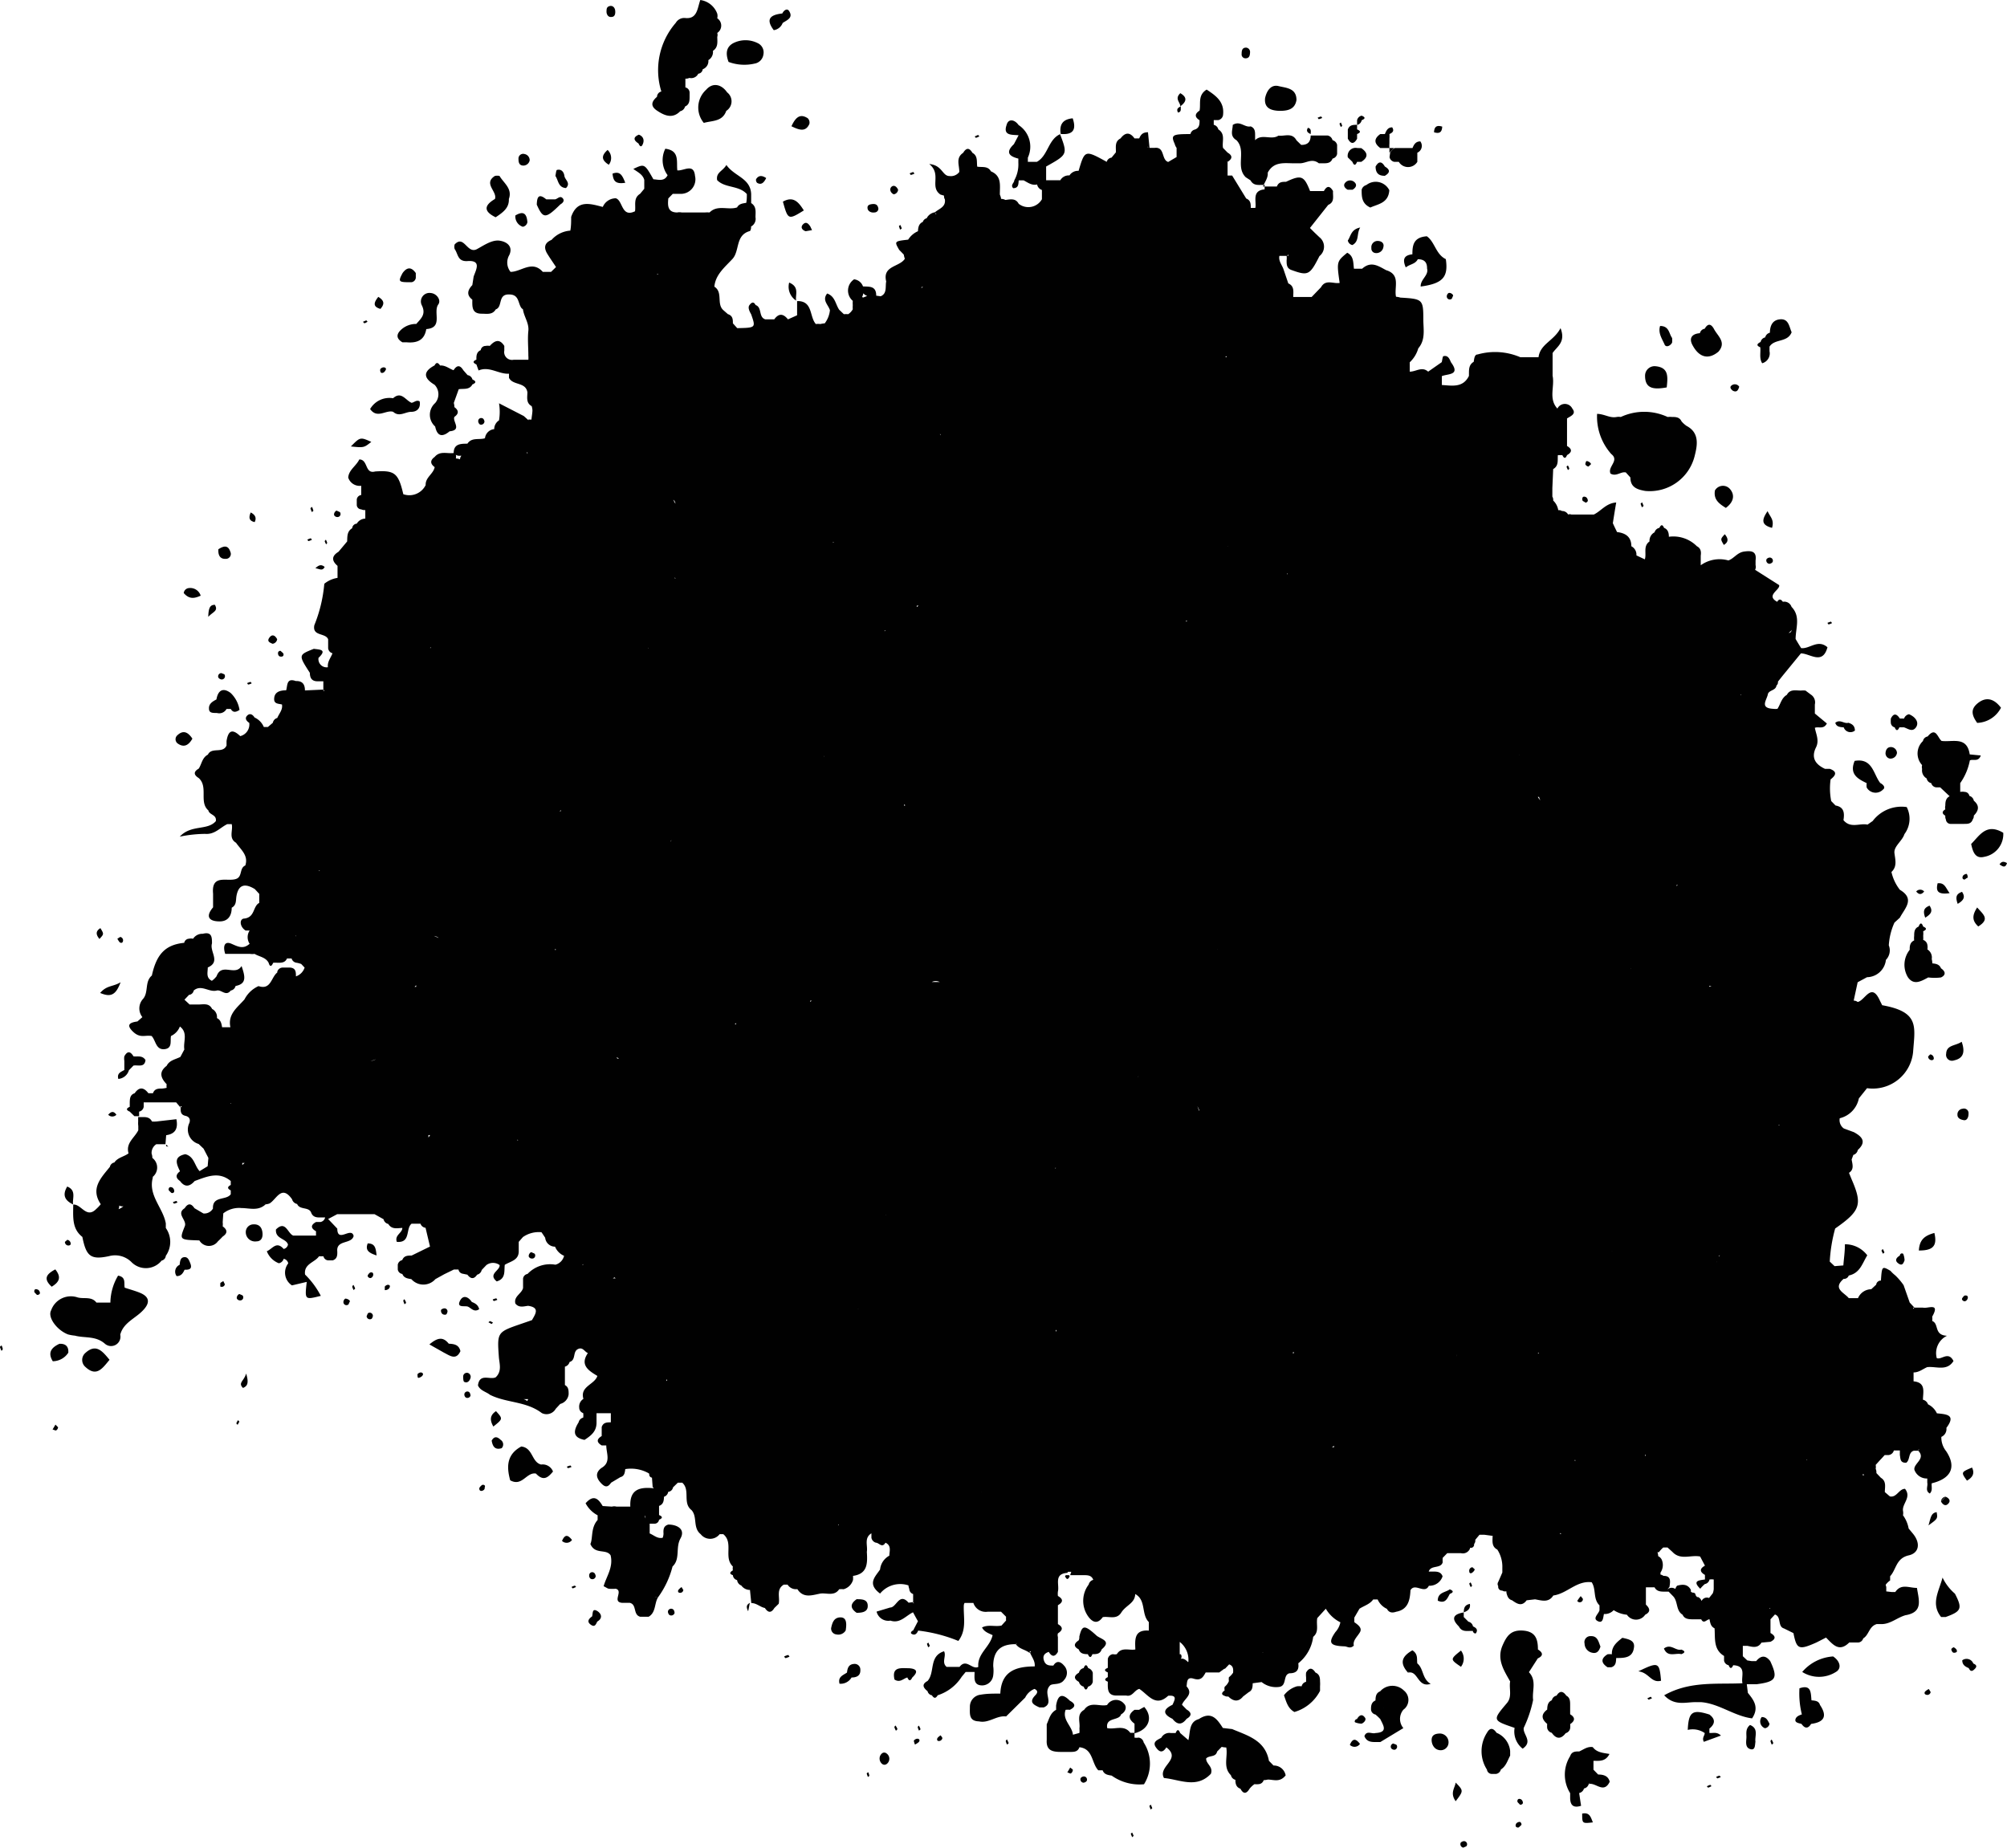 <svg data-name="Layer 1" xmlns="http://www.w3.org/2000/svg" viewBox="0 0 166.91 153.66"><path d="M134.42 34.67c-.05-.05-.04-.03 0 0zM11.6 107.5c-.4-.16-.82-.27-1.23-.41-.08-.36.14-.88-.55-1a4.5 4.5 0 00-.64 2.24H8.02c-.42-.55-1.07-.27-1.6-.44a1.74 1.74 0 00-2.17 1.09c-.31.58.49 1.65 1.41 2a3.57 3.57 0 00.57.1c.82.22 1.71 0 2.48.66A.78.78 0 0010 111c.26-1 1.24-1.34 1.87-2 .59-.6.64-1.14-.27-1.5zM124.46 144.11c-.28-.41-.55-.45-.8 0a2.83 2.83 0 000 3.06.41.41 0 00.37.36h.39a.49.49 0 00.4-.37c.43-.27.55-.74.77-1.15v-.39a1.84 1.84 0 00-1.13-1.51zM62.75 5.29a.89.89 0 00.74-.77.85.85 0 00-.49-.94 2.25 2.25 0 00-2 0c-.6.31-.68.86-.41 1.57a3.77 3.77 0 002.16.14zM114.78 140.66c-.35.14-.38.44-.39.76-.35.15-.38.46-.37.78a.46.46 0 00.37.39 4.75 4.75 0 01.4.38c.24.51.68 1.1-.4 1.16-.3.1-.74-.25-.92.26.18.46.55.49.93.49h.39l1.92-1.16a1.19 1.19 0 010-1.53 1 1 0 00.05-1.59 1.36 1.36 0 00-1.98.06zm.28 1.37s-.01-.03 0-.03zm.13.17v-.06.07zM106.42 9.22c.69 0 1.27-.13 1.4-.9 0-1-.85-1-1.49-1.16s-1 .42-1.12 1c-.09.84.5 1.04 1.21 1.06zM58.73 7.46a2 2 0 00-.2 2.76c.74-.2 1.55-.1 1.87-1a.94.94 0 00.07-1.54c-.47-.68-1.2-.84-1.74-.22zM163.93 70.19c.14.67.35 1.25 1.08 1.07a1.92 1.92 0 001.59-2c-1.41-.84-1.97.23-2.67.93zM152.45 137.76a3.68 3.68 0 00-2.57 1.29 2.62 2.62 0 002.8 0c.49-.28.37-.89-.23-1.29zM117.46 21.15c-.64.07-.87.36-.55 1.09.35-.28.78-.26 1-.68.53 0 .78.24.77.77.16.57-.56.9-.53 1.5 1.85-.25 2.31-.79 2.09-2.28-.83-.39-.92-1.45-1.58-1.9-1.12.08-1.2.76-1.2 1.5zM166.41 58.86c-.59-.78-1.24-.91-1.89-.41s-.57 1-.09 1.67a2.32 2.32 0 001.98-1.26zM7.11 112.51a.77.77 0 000 1.18c.93.86 1.42.09 2-.6-.58-.7-1.11-1.38-2-.58zM155.24 65.13a1.45 1.45 0 000 .36.85.85 0 001.37.16c.22-.16 0-.41-.24-.53-.58-.73-.63-2.1-2.13-1.84-.46 1.1.25 1.49 1 1.85zM138.61 32.22c.1-.89.17-1.65-.91-1.76a.79.79 0 00-.89.79c0 1.09.72 1.16 1.8.97zM33.47 28.47h.37c.84.07 1.46-.17 1.61-1.1 1.44-.11.54-1.41 1-2.05.26-.36-.13-.91-.62-.95a.71.71 0 00-.76 1c.39.77-.06 1.12-.45 1.57a1.84 1.84 0 00-1.18.41c-.44.36-.58.76.03 1.12zM134.92 136.21c-.44.35-.9.7-.87 1.37a1.47 1.47 0 00-.36 0c-.57.35-.55.72 0 1.08H134c.4-.12.39-.46.41-.77.66 0 1.35 0 1.47-.83.12-.63-.42-.73-.96-.85zM143.53 42.24c.66-.49.76-1.07.35-1.56a.77.77 0 00-1.26.11c-.12.73.3 1.08.91 1.45zM115.56 13.07a.5.5 0 00.39.39h.38a.9.9 0 001.54 0v-.76a.62.62 0 00.25-.94c-.39 0-.53.26-.65.55H116a.92.92 0 00-.39.39zM41.22 18.07c.62-.41 1.13-.78 1.1-1.52.31-.87-.43-1.32-.78-1.92a1 1 0 00-.38 0c-1 .64.22 1.29 0 1.92-.97.57-.89 1.06.06 1.52zM65.11 16.77c.42 1.52.45 1.53 1.74.73-.42-.66-.85-1.23-1.74-.73zM142.91 29.25c.7-.8-.08-1.31-.38-1.91-.25-.44-.51-.44-.76 0a.48.48 0 00-.4.37c-.67.05-.93.42-.61 1 .49.92 1.24 1.29 2.15.54zM32.7 34.25c.5.46 1 0 1.5 0s.8-.32.7-.87c-.27-.15-.45.09-.67.12-.5-.2-.85-1-1.54-.38a1.85 1.85 0 00-1.91.9c.6.84 1.32.04 1.92.23zM21 101.83a.64.64 0 00-.56.66.77.77 0 00.88.75c.35 0 .55-.24.51-.7s-.28-.77-.83-.71zM136.25 139c.89.09 1.06 1 1.89.78-.14-1.56-.21-1.59-1.89-.78zM119.78 144.17c-.48 0-.71.16-.72.52s.21.86.75.87a.65.65 0 00.65-.56.73.73 0 00-.68-.83zM162.5 88.19c.65-.14 1-.54.64-1.55-.54.36-1.26.25-1.29 1a.49.49 0 00.65.55zM161.55 131.2c-.3 1.14-1 2.18-.12 3.28h.38c1.31-.47 1.41-.71.77-1.94a4.08 4.08 0 01-1.03-1.34zM70.33 135.6c.14-.84-.06-1.08-.42-1.09-.58 0-.7.48-.79.89a.49.49 0 00.45.53.71.71 0 00.76-.33zM133.1 136.94c-.16-.39-.23-.89-.8-.87a.5.5 0 00-.52.62.79.79 0 00.68.77c.37.07.54-.19.64-.52zM159.58 104c1.08 0 1.57-.3 1.29-1.46-.77.21-1.24.53-1.29 1.46zM67.31 10.31a.5.5 0 00-.14-.48c-.63-.4-1-.09-1.35.67.65.32 1.18.5 1.49-.19z" fill="#010101"/><path d="M133.94 39.39c.48.27.85-.19 1.27-.1l.38.42c0 .8.53 1 1.24 1.12a3.85 3.85 0 004.1-2.89c.21-.83.46-1.93-.67-2.52a2.16 2.16 0 01-.42-.38c-.15-.33-.45-.37-.77-.36a1.59 1.59 0 00-.38 0 4.62 4.62 0 00-3.9 0 1 1 0 00-.35 0c-.56.11-1-.25-1.62-.26a4.68 4.68 0 001.18 3.34c.71.55-.34 1.06-.06 1.63zM46.6 17c.21-.12.39-.32.18-.53s-.4.06-.61.11h-.74c-.66-.55-.77-.15-.79.44.53 1.19.73 1.19 1.96-.02zM75.6 138.74c-.66 0-1.46-.16-1.21.94.46.3.74-.09 1.07-.17.13.3.26.31.41 0 .55-.51.33-.73-.27-.77zM30.88 36.75c-.92-.41-.92-.41-1.7.38 1.08.11 1.08.11 1.7-.38zM16 61.43c-.33-.49-.72-.77-1.24-.29a.44.44 0 000 .68c.52.38.92.18 1.24-.39zM121.5 138.62a1.11 1.11 0 000-1.35c-.91.73-.91.73 0 1.35z" fill="#010101"/><path d="M156.82 131.8a1.58 1.58 0 01.37-.36v-.35c.52-.56.48-1.5 1.56-1.74.84-.19 1-1 .33-1.81l-.35-.42a2.63 2.63 0 00-.47-1.1.92.92 0 000-.37c-.08-.61.73-1.12.17-1.83-.51 0-.69.75-1.26.63l-.42-.36c0-.43.15-.9-.33-1.19l-.37-.39c0-.12 0-.23-.06-.35a.93.93 0 000-.33l.37-.41c.13-.13.25-.27.38-.41h.33a.51.51 0 00.43-.38h.5v.38c.06.29 0 .66.53.64.34-.24.15-.87.64-1h.37v-.1h.07l-.09.09c.68.69-.41 1.07-.31 1.6a1.09 1.09 0 001.07.72v.35c.07.3-.2.67.21.9.26-.26.12-.57.16-.85 1.61-.39 2.08-1.35 1.2-2.67a1.82 1.82 0 01-.4-1.19.71.71 0 00.42-.75c.83-1.1 0-1.13-.79-1.21a1.58 1.58 0 00-.74-.75.58.58 0 00-.42-.38c0-.62.28-1.43-.78-1.53v-.74c.45 0 .76-.28 1.13-.44.74-.09 1.64.37 2.19-.51-.43-.85-1-.07-1.39-.24a1.6 1.6 0 01.85-1.86c-1.11-.05-.64-1-1.23-1.23a1.45 1.45 0 000-.36c.69-1.22-.38-.64-.77-.75h-.71l-.11.1v-.09h.12l-.4-.43-.51-1.45a5.34 5.34 0 00-.69-.81 2.86 2.86 0 01-.4-.38c-.69-.4-.71-.39-.79.72v.09a.39.39 0 00-.4.34l-.41.38a1.21 1.21 0 00-1.1.74h-.77c-.38-.47-1.37-.78-.43-1.6a.42.42 0 00.43-.28c.94-.2 1.12-1 1.54-1.68a2.31 2.31 0 00-1.86-.92c0 .66-.09 1.21-.13 1.76l-.73.06-.4-.38a12.74 12.74 0 01.45-2.75c2.12-1.48 2.28-2 1.36-4.11l-.21-.52c.45-.29.28-.72.22-1.11l.14-.38a.52.52 0 00.37-.41c.75-.68.36-1.11-.32-1.48l-.84-.31A.85.85 0 01153 93a2.13 2.13 0 001.59-1.65l.68-.85a3.37 3.37 0 003.83-3c.15-2.12.56-3.34-2.57-3.9l-.19-.38c-.71-1.59-1.24 0-1.85.11a.51.51 0 00-.33-.11l.33-1.53.78-.42a1.61 1.61 0 001.57-1.44 1.13 1.13 0 00.24-1.21 5.36 5.36 0 01.47-1.89l.45-.41c.41-.78 1.29-1.56 0-2.32a3.74 3.74 0 01-.7-1.48c.49-.46.32-1 .25-1.57s.65-1 .83-1.58a2.13 2.13 0 00.19-2.25 3 3 0 00-2.83 1.16l-.43.3c-.65-.14-1.41.34-2-.37.09-.57.07-1.09-.66-1.22l-.36-.37a5.44 5.44 0 01-.05-1.8c.42-.33.6-.64-.07-.88h-.4c-.8-.37-1.17-.93-.74-1.79.28-.57 0-1.09-.1-1.62.31-.13.72.16 1-.36l-1-.83v-.38-.37a.77.77 0 00-.34-.83l-.44-.33a2.54 2.54 0 00-.39 0c-.42 0-.89-.14-1.16.36-.45.26-.52.77-.78 1.16a1.37 1.37 0 01-.35 0c-1.18-.06-.51-.76-.44-1.25.14-.33.65-.27.71-.69a.35.35 0 00.12-.32l.38-.48 1.53-1.87c.76 0 1.8 1 2.21-.51-.81-.7-1.48.16-2.19.07-.16-.25-.31-.5-.46-.76 0-.9.44-1.87-.34-2.67a.63.63 0 00-.72-.42c-.15-.21-.31-.28-.47 0-1-.54.28-1 .16-1.39l-2-1.27A.53.53 0 00146 47v-.39c.11-.79-.37-.82-.95-.74s-.83.57-1.31.74a2.69 2.69 0 00-2.3.4v-.8c.05-.33 0-.62-.32-.78a2.76 2.76 0 00-2.33-.79c0-.29-.06-.61-.4-.74-.14-.32-.26-.26-.39 0a.52.52 0 00-.4.37.79.79 0 00-.42.76c-.55.39-.23 1-.39 1.49l-.7-.33a.78.78 0 00-.42-.76c0-.79-.49-1.1-1.19-1.18-.12-.25-.24-.49-.35-.74.09-.57.18-1.14.28-1.72-.85.06-1.25.71-1.86 1h-1.87a.38.38 0 00-.27 0 .56.56 0 00-.51-.29.46.46 0 00-.31-.07 1.39 1.39 0 00-.42-.8.54.54 0 00-.07-.33v-.71l.07-1.58c.48-.27.35-.75.39-1.16h.37c.14.3.27.3.39 0 .44-.25.43-.51 0-.76V34.8c.31-.2.8-.37.44-.82a.69.69 0 00-1.24 0c-.76-.82-.21-1.83-.4-2.73v-1.89c.35-.53 1.12-.89.66-2.07-.56 1.07-1.69 1.31-1.83 2.42h-1.51a5.32 5.32 0 00-3.56-.23c-.26 0-.28.37-.32.61-.47.28-.38.75-.4 1.18-.5 1-1.4.8-2.25.75v-.74c.52-.21 1.57-.06.76-1.15-.12-.27-.24-.6-.62-.51-.08 0-.1.32-.15.5l-1.13.79c-.51-.46-1 0-1.53 0v-.78a2.54 2.54 0 00.71-1.16c.62-.72.42-1.59.42-2.4 0-1.68-.06-1.71-1.91-1.82a1.53 1.53 0 00-.36-.07c-.18-.77.42-1.83-.82-2.21-.63-.33-1.25-.8-2-.12h-.68c-.07-.49 0-1.05-.56-1.33-.88.73-.88.73-.63 2.51-.53.09-1.17-.33-1.55.36l-.78.81h-1.53c0-.41.12-.9-.41-1.13l-.39-1.15c-.12-.38-.44-.7-.35-1.14h-.06.71l.09-.13v.13H107a1.5 1.5 0 010 .37c0 .33 0 .64.36.79 1.43.52 1.56.46 2.37-1.14a1 1 0 000-1.57l-.41-.39-.38-.38 1.52-1.92c.56-.24.37-.73.4-1.15-.26-.45-.51-.46-.76 0h-1.15c-.5-1.28-.73-1.37-2-.77-.31 0-.61 0-.76.39h-1.15c.14-.38.43-.71.39-1.15.53-1 1.47-.76 2.32-.78h.36c.52 0 1-.45 1.57 0h.36c.32 0 .63 0 .78-.39a.49.49 0 00.38-.39v-.75a.52.52 0 00-.38-.39.53.53 0 00-.4-.39H109c0 .54-.26.79-.79.78l-.39-.38a1.92 1.92 0 00-.41.07 1.67 1.67 0 01.41-.07c-.36-.67-1-.32-1.5-.39-.59.4-1.38-.19-1.94.38v-.39c0-.31 0-.61-.37-.76-.49.12-.89-.51-1.49-.12 0 .42-.28.92.31 1.27.85.88-.11 2.21.77 3.08l.4.26c.27.51.75.35 1.17.38v.37c-1.09.1-.66 1-.77 1.54h-.38c0-.32 0-.63-.38-.78l-1.17-1.91h-.38V13.44h-.06v-.04l.06.06c.43-.27.41-.53 0-.77l-.38-.39c-.1-.52.23-1.15-.39-1.54a.51.51 0 00-.38-.38v-.39h.37a.5.5 0 00.4-.4c.15-1.13-.61-1.64-1.36-2.14-.76.47-.47 1.18-.59 1.75-.43.28-.4.55 0 .8 0 .32 0 .62-.37.77a.49.49 0 00-.39.38c-1.47 0-1.65.06-1.31.81a1 1 0 00.16.34v.76l-.7.41c-.59-.19-.25-1.29-1.15-1.17h-.4l-.13-1.3c-.46 0-.6.22-.73.51h-.39c-.37-.52-.76-.53-1.16 0-.51.26-.37.74-.39 1.16l-.36.44a.47.47 0 00-.4.35c-1.82-1-1.82-1-2.34.75a.83.83 0 00-.76.38.8.8 0 00-.76.4H87v-1.14c1.78-1 1.8-1 1.16-2.69-1 .45-1 1.79-1.93 2.3h-.75v-.35a2.15 2.15 0 00-.77-2.71c-.33-.47-.86-.56-1 0-.32.92.5.79 1 .85l-.39.74c-.7.66-.43 1 .37 1.2v.35a2.72 2.72 0 01-.34 1.46c0 .21-.34.39-.09.65.46 0 .43-.35.46-.65h.41c.35.18.68.45 1.12.34a.6.6 0 00.4.46v.77a1.3 1.3 0 01-1.93.38c-.26-.49-.7-.37-1.11-.32a.74.74 0 00-.36-.09c0-.13-.06-.25-.1-.37 0-.75.17-1.54-.74-1.92-.26-.47-.74-.32-1.14-.39-.06-.41.07-.89-.4-1.15-.26-.45-.52-.42-.77 0-.63.42-.32 1-.32 1.59a.87.87 0 01-.82.34c-.6 0-.58-.9-1.68-1 1.06.86 0 1.89.93 2.54l.3.09a.49.49 0 00.07.31c.09.65-.49.77-.83 1.08 0 .06.09.08.13.13h-.09v-.14a.93.93 0 00-.72.49h.06a.46.46 0 00-.4.37h.05l-.05-.05c-.33.16-.37.46-.39.77a1.82 1.82 0 00-.82.71l.08.09-.07-.1c-1.16.13-1.16.14-.75.85l.38.39a2 2 0 00.09.35c-.44.7-1.88.56-1.55 1.89-.09.43.09 1-.46 1.23l-.37-.05c0-.83-.57-.74-1.1-.77a.89.89 0 00-.74-.59 1.12 1.12 0 00-.11 1.79 2.2 2.2 0 000 .36 2 2 0 000 .34 1.15 1.15 0 01-.38.41 2.17 2.17 0 00-.36 0l-.39-.37c-.31-.46-.34-1.12-1-1.35-.45.56.1.94.23 1.39a2.17 2.17 0 01-.43 1.09 2.38 2.38 0 00-.37.06 1.22 1.22 0 00-.37 0c-.55-.61-.23-1.94-1.56-1.91v1.18l-.76.34c-.39-.49-.77-.52-1.14 0h-.74c-.59-.18-.25-1-.81-1.19-.17-.33-.35-.21-.51 0s0 .52.14.77c.39 1.12.39 1.12-1.16 1.15l-.36-.4c0-.31 0-.62-.4-.76l-.06.06.06-.05-.41-.36v.05-.05c-.56-.53 0-1.47-.73-1.94.09-1 .87-1.62 1.5-2.3s.22-2 1.47-2.33a.61.61 0 00.08-.37.72.72 0 00.37-.77c0-.45.1-.89-.36-1.18v-.75c-.06-1.34-1.39-1.46-2.06-2.42-.31.53-.88.61-.77 1.26.65.68 1.81.42 2.47 1.16 0 .24 0 .49-.05.73-.29.05-.6.07-.76.38-.74.25-1.63-.25-2.29.42a2.41 2.41 0 00-.38 0h-1.94a.92.92 0 00-.37 0c-.81 0-.8-.59-.74-1.17l.37-.38h.76a1.21 1.21 0 001.09-1.49c-.1-1.09-.94-.4-1.47-.46-.09-.71.22-1.65-1-1.8a2.11 2.11 0 00.19 2.2c-.27.54-.74.37-1.18.34-.74-1.3-.74-1.3-1.67-.86.35.26.78.44.91.91v.74l-.35.42c-.58.36-.34.95-.42 1.45-1.14.56-1-.91-1.6-1.08a1.18 1.18 0 00-1.08.72c-1.05-.27-2.13-.63-2.63.83 0 .38 0 .76-.07 1.14a2.3 2.3 0 00-1.56.77c-.61.25-.66.67-.34 1.18s.48.72.71 1.08l-.41.4h-.69c-.89-1-1.79 0-2.68 0a1.23 1.23 0 01-.11-1.39c.32-.67-.12-1.09-.77-1.2s-1.34.39-1.92.7c-.82.43-1.06-1.23-1.85-.39a.7.7 0 000 .38c.3.41.23 1.08 1.11 1 1.13-.06.67.72.47 1.29l-.11.71c-.4.42-.5.83 0 1.21 0 .55-.07 1.17.78 1.17.44 0 .89.11 1.17-.36.6-.2.14-1.28 1.12-1.24.82 0 .72.7 1 1.11a.55.55 0 00.14.12c.08.62.52 1.14.45 1.8s0 1.38 0 2.07a1.84 1.84 0 010 .33h-1.23a.65.65 0 01-.77-.76v-.39c-.4-.63-.8-.45-1.21 0a.78.78 0 00-.34 0 .4.4 0 00-.41.35c-.35.15-.37.46-.36.79-.29.12-.33.25 0 .4l.18.5c.9-.38 1.67.32 2.53.27v.34c.31.65 1.39.33 1.53 1.2 0 .42-.13.89.36 1.16a1.8 1.8 0 01.06.32c0 .26-.06.52-.08.78h.06a.81.81 0 01-.31 0v.07l-.39-.35-2.06-1.06a4.33 4.33 0 010 1.42.87.87 0 00-.4.73.85.85 0 00-.77.78l.07.08-.05-.11c-.49.17-1.11-.1-1.48.46-.54 0-1.13 0-1.14.76a.58.58 0 00.56.24h.08a.61.61 0 00-.11.23v.07a1.09 1.09 0 00-.35-.07.67.67 0 000-.31l-.15-.15c-.54.09-1.16-.21-1.61.33-.39.28-.38.57 0 .85-.11.57-.78.85-.75 1.49a1.51 1.51 0 01-1.86.76c-.41-1.76-.72-2-2.34-1.89-.88.24-.57-1-1.32-1-.26.55-.88.87-.92 1.51a1 1 0 001.08.68v.77a.42.42 0 00-.37.37V42a.38.38 0 00.37.36.68.68 0 00.34.06v.71a.85.85 0 00-.71.42.41.41 0 00-.38.38c-.44.26-.4.68-.42 1.1l-.72.86c-.58.35-.58.74-.08 1.17v1a2.3 2.3 0 00-1.1.49 11.9 11.9 0 01-.83 3.45c-.18.94.94.61 1.15 1.17v.75a.49.49 0 00.36.41c-.14.38-.44.71-.38 1.16a.68.68 0 01-.78-.78c.75-.71.08-.68-.39-.75-1.29.51-1.29.51-.33 2 0 .49.22.72.7.7h.42v.7l.11.09h-.11v-.1l-1.53.07c0-.52-.22-.8-.76-.78-.78-.28-.68.35-.8.77-.51 0-1 .13-1 .74 0 .4.37.37.65.44.08.44-.24.75-.39 1.12a.51.51 0 00-.37.4l-.41.35h-.34a1.52 1.52 0 00-.77-.79c-.15-.24-.38-.39-.61-.16s-.07.45.17.61a1 1 0 01-.75 1.1c-.67-.64-1-.46-1.14.41V62c-.3.7-1.24.1-1.55.76-.48.25-.51.77-.76 1.16-.43.25-.45.51 0 .79.81.74 0 2 .8 2.69.07.38.71.34.62.89-.7.81-2.05.26-3 1.29a10.88 10.88 0 012.1-.23c.81.07 1.25-.52 1.85-.81h.37c.13.52-.29 1.16.36 1.55.4.58 1.05 1.05.77 1.89-.48.2-.25.85-.68 1.08-.7.36-2.16-.47-2 1.26v1.14c-.67.79-.32 1.17.55 1.17.69 0 1-.47 1-1.14.42-.22.33-.63.4-1 .19-1 .78-1 1.52-.55l.37.4v.75c-.54.28-.34 1.18-1.22 1.3-.46 0-.42.69.09 1h.33a1 1 0 000 1.1c-.53.47-.94.25-1.51 0s-.73.19-.52.84h2.06a1.22 1.22 0 00.38 0c.39.24.92.27 1.17.74.09.32.22.37.38 0a2.19 2.19 0 01.36 0c.33 0 .63 0 .79-.36h.38a.49.49 0 00.43.36 2.24 2.24 0 01.37.1l.32.34.06-.06h-.09a1.14 1.14 0 01-.73.75c0-.35 0-.69-.48-.73h-.65a.47.47 0 00-.42.34v.07c-.51.38-.52 1.48-1.56 1.13a2.43 2.43 0 00-1.17 1.11c-.59.67-1.4 1.22-1.17 2.31h-.69c-.05-.31-.11-.61-.43-.76a.74.74 0 00-.4-.76c-.26-.53-.75-.36-1.18-.37h-.69l-.43-.4.38-.4a.44.44 0 00.39-.36c.62-.54 1.28.17 1.91 0 .4-.1.76.52 1.17 0a.5.5 0 00.4-.38c.94-.18.8-.78.5-1.66-.54.88-1.65-.32-2.08.85a1.76 1.76 0 01-.39.38c-.51-.25-.34-.7-.34-1.11 1.11-.48.13-1.32.35-2 0-.49 0-1-.77-.8a.9.9 0 00-.8.41.84.84 0 00-.35 0 .42.42 0 00-.39.34c-1.55.16-2.3.92-2.69 2.72-.61.51-.26 1.37-.72 1.93a1.17 1.17 0 00-.07 1.53l-.41.36c-.55.08-1 .23-.39.83s1 .28 1.57.38c.36.38.34 1.2 1.12 1.09.62-.1.41-.68.49-1.09a1.43 1.43 0 00.74-.79c.7.53.26 1.27.37 1.91l-.33.62c-.41.21-.91.27-1.14.74-.66.5-.51 1 0 1.53a1 1 0 000 .3 2.38 2.38 0 01-.37.06c-.32 0-.63 0-.77.39h-.38c-.39-.51-.77-.54-1.14 0-.37.12-.4.42-.41.74v.39c-.31.14-.31.27 0 .4l.39.38h.39v-.38a.48.48 0 00.38-.4v-.37h2.7l.4.47L15 92a.61.61 0 00.12 0l-.1.13c0 .31 0 .58.4.67s.41.39.32.61a1.25 1.25 0 00.78 1.73l.41.39.4.77-.06.69-.67.41c-.42-.44-.44-1.22-1.19-1.41-1 .21-.74.8-.44 1.42-.37.28-.38.55 0 .81.39.53.79.49 1.22 0 1-.36 2-.83 3 0v.33c-.29.15-.3.3 0 .45v.32c-.37.54-1.53.11-1.48 1.19a.83.83 0 01-.79.41l-.75-.44c-.28-.43-.55-.41-.81 0-.76.48.24 1 0 1.52-.44 1.11-.44 1.11 1.22 1.16a.92.92 0 001.54.08c.14-.13.27-.26.4-.4.42-.28.4-.56 0-.85a1.32 1.32 0 000-.34l.05-.74a2.12 2.12 0 011.52-.44c.67 0 1.38.27 2-.31 0 0-.06 0-.08-.07l.06.07a1.28 1.28 0 00.34-.07c.58-.33 1-1.61 1.88-.35a.54.54 0 00.42.39c.22.53 1 .2 1.18.75.15.36.47.38.79.37h.36a.49.49 0 01-.39.38h-.37c-.45.25-.45.51 0 .77v.36h-1.89c-.47-.17-.63-1.31-1.44-.51-.07.8.84.73 1 1.25a.45.45 0 01-.36.37c-.61-.69-.93 0-1.4.19a1.74 1.74 0 001 1 .51.51 0 00.4-.37.47.47 0 01.38.38 1.26 1.26 0 00.31 1.83l1.23-.29c-.17 1.5-.17 1.5 1.17 1.16a7 7 0 00-1.31-1.77c-.12-.9.81-1 1.16-1.52h.37a.43.43 0 00.39.34h.38c.37-.12.39-.42.38-.74-.1-1 1.19-.58 1.36-1.29-.19-.8-1.35.62-1.36-.61l-.76-.8.75-.4h3.11l.75.42a.5.5 0 00.39.39c.29.48.75.35 1.17.33 0 .43-.66.59-.46 1.16 1.18.11.72-1.11 1.23-1.51h.74a.5.5 0 00.42.34l.37 1.56-1.53.75c-.33 0-.63 0-.78.38a.47.47 0 00-.37.38v.39a.44.44 0 00.38.38c.13.34.44.38.75.43a1.33 1.33 0 002 0l.74-.41.8-.39h.38a.42.42 0 00.35.35l.39.08c.28.37.55.39.81 0a.51.51 0 00.38-.39l.39-.41a.93.93 0 011.1 0c.05.46-1 .74-.24 1.36.78-.23.6-.87.67-1.38.48-.3 1.18-.37 1.16-1.16v-.75l.35-.4a2.29 2.29 0 011.54-.4c.11.15.21.31.31.46a.82.82 0 00.82.74 1.4 1.4 0 00.75.76 1 1 0 01-.72.74 2.58 2.58 0 00-2.32.77.44.44 0 00-.37.39v.78c-.12.48-.79.69-.64 1.29.31.38.69.23 1.06.19 1 .14.61.68.32 1.19l-.9.31c-2 .69-2 .69-1.85 2.79.05.55.26 1.15-.26 1.65-.46.25-1.35-.38-1.48.68.19.44.67.52 1 .78 1.37.69 3 .52 4.31 1.52a.88.88 0 001.16-.36l.37-.4a.94.94 0 00.7-.8c0-.32 0-.61-.31-.77v-1.53a.55.55 0 00.39-.39c.54-.16.25-.83.67-1.06s.57.21.85.32c-.68 1 .06 1.46.79 1.9-.23.73-1.47.86-1.16 1.91h.05-.05a.75.75 0 00-.35.73.47.47 0 00.33.45 1.2 1.2 0 010 .38.51.51 0 00-.38.39c-.43.69-.52 1.26.49 1.46.54-.35 1-.7 1-1.43v-.79h1.19v.76c-.32 0-.63 0-.76.39v.75c-.43.26-.44.52 0 .78h.38c0 .66.42 1.41-.41 1.88-.51.39-.43.81-.06 1.22s.6.4.87 0l.77-.46c.35-.09.37-.38.41-.67a3 3 0 011.9.32l.1.07a.26.26 0 00.22.32l.06.81h.07a.18.18 0 010 .07c-1.13-.11-2 .07-1.93 1.53h-1.15a.7.7 0 00-.38 0l-.77-.05c-.35-.59-.74-1-1.42-.23a2.39 2.39 0 001 1v.39c-.58.65-.38 1.49-.6 2 .39.91 1.31.37 1.68.94.24 1-.35 1.75-.58 2.57.23.11.33.2.45.21a3.57 3.57 0 00.56 0c.66.18-.34 1.09.52 1.17h.64c.62.14.25 1 .88 1.16h.69c.62-.36.47-1.1.78-1.61a.92.92 0 01-.29 0h.29a7.49 7.49 0 001.21-2.57c.67-.63.23-1.56.66-2.33s-.26-1.15-1-1.16c-.42.11-.43.43-.41.76a1 1 0 01-.07.34c-.43.1-.73-.22-1.08-.36v-.81h.39a3.09 3.09 0 00.39-.33l-.39.33a.38.38 0 00.39-.33c.31-.13.31-.26 0-.39v-.76c.37-.13.4-.45.41-.76a.51.51 0 00.35-.41.45.45 0 00.4-.37l.4-.39h.37c.69.61 0 1.69.77 2.28.51.56.09 1.47.76 2a1 1 0 001.58 0h.3c.88.72 0 1.94.8 2.69a.86.86 0 000 .32c-.28.16-.3.3 0 .4a.45.45 0 00.35.41.55.55 0 00.35.45.89.89 0 00.72.37l.11 1.09c.44 0 .73.33 1.13.41.27.41.53.43.79 0l.36-.35c.12-.54-.23-1.2.42-1.59h.32a.82.82 0 00.81.37c.51.79 1.23.5 1.92.37.53-.07 1.16.24 1.56-.36a2.31 2.31 0 01.37 0 1.14 1.14 0 00.78-.77 2 2 0 000-.34c1.22-.17 1.21-1.05 1.15-2 .09-.52-.25-1.15.38-1.54v.37a.53.53 0 00.37.41c.27 0 .51.48.8 0 .51.24.33.69.32 1.08a1.47 1.47 0 00-.77 1.15c-.4.6-1.1 1.18 0 2a2.17 2.17 0 012.36-.68 1 1 0 00.07.29.46.46 0 00.32.43v.68l.07.08h-.07v-.09l-.38.05c-.78-.89-1 .41-1.53.4l-1.13.34a1 1 0 001.15.75c.81.27 1.28-.41 1.88-.69.14.25.27.5.41.74l-.4.77c-.15.05-.24.21-.14.27.28.18.45 0 .56-.26a12.63 12.63 0 013.34.86c.68-.89.44-1.87.45-2.82 0-.11 0-.23.07-.34h.73a1.08 1.08 0 001.19.73h1.11l.42.42a1.81 1.81 0 000 .31l-.38.42c-.53.12-1.1-.11-1.62.16.19.38.56.48.88.64-.22 1-1.29 1.53-1.19 2.64-.52.26-1-.74-1.56 0h-1.07c-.46-.36 0-.92-.22-1.3-1.28.4-.73 1.75-1.37 2.47-.5.27-.38.55 0 .85a.44.44 0 00.36.34c.17.27.32.28.48 0a3.72 3.72 0 002-1.54l.33-.4h.74c0 .49-.13 1.12.65 1.12a.94.94 0 00.9-.84 2.78 2.78 0 000-.76c0-1.31.65-1.84 1.87-1.83l.07-.1a.15.15 0 000 .07h-.08c.28.44.82.47 1.18.77v-.15h.1a.44.44 0 01-.08.11c.15.38.44.7.39 1.15-1.57 0-2.78.4-2.86 2.26-.63 0-1.13 0-1.63.09a1 1 0 00-.9 1c0 .57-.11 1.2.76 1.22.81.18 1.46-.51 2.25-.41l1.59-1.57a1.46 1.46 0 01.77-.72c.33.15.25.35.06.54-.56.58-.11.79.36 1h.35c.89-.37-.09-1.16.51-1.81.2-.23.84 0 1.18-.47a.87.87 0 000-1.2c-.29-.34-.61-.45-.89 0-.32 0-.63 0-.77-.39s0-.62.39-.75c.26.44.52.42.76 0v-1.24a.5.5 0 010-.3c.44-.28.42-.53 0-.77V133.5c.44-.25.46-.51 0-.77a1.51 1.51 0 010-.37c.14-.58-.36-1.47.78-1.55l.06-.09h.27L89 131h1.12c.32 0 .66 0 .8.39a.52.52 0 00-.38.39 2.24 2.24 0 000 2.71c.4.51.79.53 1.17 0 .52-.09 1.15.24 1.54-.38s1.13-.76 1.16-1.54c.93.51.48 1.68 1.13 2.33v.71c-1.23-.09-1.15.76-1.12 1.57-.52.1-1.15-.24-1.54.39a.69.69 0 01-.32 0 .49.49 0 00-.43.4v.74c-.29.11-.33.24 0 .38v.39c-.32.16-.26.28 0 .38 0 .57-.08 1.19.8 1.15h.73c.52.13.68-.46 1.09-.55.74.48 1.34 1.56 2.4.57.79-.07.54.35.36.75q-1.22.58 0 1.17c.4.51.78.52 1.17 0 .45-.26.43-.52 0-.78l-.38-.39c.16-.5 1-.85.38-1.53.05-.35 0-.82.59-.64s.77-.1 1-.52h1.13l.45-.33v.05l.37-.39c.35.12.35.4.33.69a1.58 1.58 0 01-.35.38 1.12 1.12 0 000 .32 1.16 1.16 0 01-.35.47.52.52 0 000 .3c-.23.17-.34.34 0 .46a.5.5 0 00.3.05c.42.41.84.48 1.23 0l.47-.36c.32-.15.32-.45.33-.74l.74-.1a1.91 1.91 0 001.49.4c.63-.12.27-1 .83-1.13.58 0 .81-.27.73-.83a3.37 3.37 0 001.24-2.2c.52-.43.23-1 .34-1.56l.71-.78a2.87 2.87 0 001.21 1.13 1.69 1.69 0 01-.41.81c-.63.9-.46 1.15.75 1.19.23 0 .46.24.78-.06-.1-.42.27-.72.5-1.1s-.17-.64-.46-.85v-.38l.43-.74c.39-.25.86-.37 1.14-.77h.37a1.54 1.54 0 00.77.78c.18.34.46.35.78.24 1-.18 1.14-1 1.18-1.79.38-.65 1.18.37 1.53-.37a1.14 1.14 0 001.14-.78c-.13-.38-.45-.4-.78-.4h-.37c.17-.57 1-.21 1.16-.77a2.22 2.22 0 010-.37l.38-.39h1.14a.64.64 0 00.75-.38v-.07a.27.27 0 00.34-.31.44.44 0 00.1-.35l.35-.42h-.05H123.45l.74.1h-.06c0 .41-.1.88.39 1.13a2.62 2.62 0 01.42 1.51v.4l-.34.78a.32.32 0 000 .35.31.31 0 00.32.37l.17.07h.19v.11c.07.28.15.54.47.63.4.28.8.56 1.21 0l.7-.08c.55.09 1.12.31 1.52-.32 1.14-.15 1.94-1.26 3.19-1.1.39.58.1 1.39.65 1.92v.41c-.08.31-.6.67-.15.9s.45-.29.52-.59a1 1 0 00.81-.32 2.42 2.42 0 001.1.38.91.91 0 001.52 0c.48-.24.39-.53.06-.84v-1.44h.72c.16.32.46.36.78.36h.39l.38.39c.41.44.21 1.18.78 1.53.15.33.44.37.74.38h.81c.21.43.46 0 .69 0 .06.3.1.6.42.75.06.84-.11 1.76.79 2.3v.39a.48.48 0 00.38.38c.12.31.25.3.38 0 1.15.05.63.94.77 1.5-2.16.1-4.38-.2-6.51 1 .86.92 1.79.56 2.65.57h.4c1.51.11 2.76 1.16 4.26 1.35.61-.91.14-1.52-.35-2.12l-.09-.72h.82c1.62-.21 1.79-.5 1.13-1.92-.38-.5-.77-.49-1.17 0h-.37l-.37-.06-.37-.35v-.86h.38c.43.09.87.22 1.17-.27l.75-.07c.47-.23.44-.48 0-.73V134.67l.37-.4c.56.18.2 1 .75 1.16l.79.39c.27 1.36.45 1.43 1.93.77l.78-.4c.56.56 1.08 1.26 1.93.41h.75a.46.46 0 00.41-.34c.49-.29.48-1 1.12-1.19h.4l-.23-.22a1.19 1.19 0 00.23.22c.75 0 1.3-.54 2-.74 1.47-.25 1.12-1.22.95-2.27-.68 0-1.31-.38-1.8.34h-.32l-.43-.05v-.36zm-70.41 9.93a1 1 0 000-.17.94.94 0 010 .16zm-25.17-10.59zM24.61 77.87l-.05-.05h.05zM76.26 22zm66.66 27.39zm12 73.2l.12.06a.45.45 0 01-.12.06v-.12zm-26.57 3.89h.07zM40.4 99zm33.16 21.59zM54.75 22.84a.13.13 0 00-.09 0v-.06a.16.16 0 01.09.06zm37.45-3.45zM151 96.33zM52.39 31.14zm8.83 2.72zM26.53 72.38a.16.16 0 00.07 0l-.06.07s0-.04-.01-.07zm107.9 47.85zM131 121.4a.41.41 0 010 .12l-.06-.09h.05zm-29-91.79v.1h-.1zm-18.89 92.2zm60.74-15.14a.42.42 0 00-.12 0h.07zm-19.09 8.56zm18.33-23.91a.24.24 0 01-.2 0 .24.24 0 00.24 0zm-95-.79zM62 41.6zm71.5 17.13zm-12.36 54.09a1.21 1.21 0 010-.19v.19zM59.66 42zm48 70.53h-.17a.34.34 0 01.08-.09.47.47 0 01.06.1zm-41.41-6.49v-.08zm57.84 3l-.03.06zM51.18 83.63zm7.71-34.32zm49.37 4.24s.02.02 0 0zm-54.35.31v.06h-.06V54zm1.91 1.61zm33 48.68zm9.87-52.42s-.06-.06-.06-.11h.1a.56.56 0 00-.07.11zm-38.25 6.41zm5.39 3.12zm-10 8.61s0 .07-.06.13a.5.5 0 01.06-.13zm60.48 14.88zm-21.68 4.82l.07-.11-.06.11zm26.71-12.09zm-20.82-7.74zm-29.3 2.68zm-11.55-4.63zm.06-2.23zm30 3zm5 7.7zm-5-4.22zm-5 1.62h-.08.1s-.04-.02-.05.01zm-1.96 12.26zm18.47-7a.22.22 0 010 .08zm.82-1.51a.35.35 0 000-.08zm0-.43c-.06.02-.06.02.01.02zM83.56 74zm-22-1.58h-.06.06zm16.58 9.25h-.65a.76.76 0 01.68.01zm33.15-5.39zm8.09-4.55v-.07zm-15 14.59zm.77.36zm.78.79zM91.27 71.28zm-33.92-5.37zm1.14 2.61h-.06zm8.88 14.71h.15l-.15.08zm55.13-3.48zm1.15 1.16zM100.17 68.2h.05zM69.68 85.13zm25 4.28zm-6.54-24.3zM58.9 61.65zM74.39 89s-.02 0 0 0zm12.23 3.52zM82 67.81zm-6.55.38v-.07a.18.18 0 000 .07zm-13.11-6.95zM56.2 72.43zm70.9 17zm-.37-7.69zM75.27 67h-.09a.19.19 0 000-.08h.07zM56.2 61.29zm-.79 3.48h-.07.09zm24.3 27.32zm20 .27l-.13-.36a3.24 3.24 0 01.17.36zm17-4.53zM131 89.39s0 .01 0 0zM102.86 64zm-.41-.42zm-21.59.35zm-.77-.74zm-11.57-.37a.77.77 0 000 .15.19.19 0 010-.13zm64.37 14.64zm-10.4-8.1zM100.91 62v-.07zm-22.65-3.37zM51.57 74zm83.26 11.56zm-7.71-9.25zM85.88 60.48zm-35.46 7.28h-.08zM46.56 74zm1.15 0zm.76-.06zM87.8 97.1v.07h-.06zm47.85-16.57h-.05s.03-.02.05 0zm-17.4-18.17zm-14.64 0v.06zm4.71 34.73h.12zM98.6 54.7s0-.01 0 0zm-12.74 2.67zm-33.53 1.55h-.07.07zm13.5 33.94zm7.82 8.14s0 .09.07.14a.5.5 0 01-.08-.12l.01-.02zm18.78.37zm41.24-6.29a.36.36 0 000 .09zm3.47-10.31zM85.5 54.3zM77 55.91zm-5 .41zm-12.34-1.56h.05a.1.1 0 00-.05 0zM52 64zm-5.45 3.45l.1-.07v.08h-.18zm-.68.77zm56.24 39.34zm8.05-8.56h.12-.12zM52.39 58.18l-.06-.05zM46.15 79v-.06h.07V79zm15 6.11h.09a.86.86 0 00-.07.1.3.3 0 00-.05-.06zm58.29-27zm-11.52 1.51v-.05zM65.05 52zM43.49 78.61zm12.71 1.53zm8.09 15.08zm56.25 4.18zm10.82 2.71zm8.1-28.52h.07s-.07.06-.09.1 0-.06 0-.09zM83.56 53.9zm-25.08-8.82s.01 0 0 0zM131 104zm-3.08-37.72h.08c0 .1.07.19.1.27a1.05 1.05 0 01-.21-.28zm.39-.77zm-1.93-2.7a.15.15 0 010-.07v.07zM87.42 40.48zm-11.18 10v-.11h.16zm-2.62 2h-.08a1.29 1.29 0 00.17-.15c-.02-.03-.06.03-.09.1zM56.19 48.1h-.07v-.08a.27.27 0 00.07.08zm12.3 51.33zm12 2.68zm.77 5zm20.82-61.67h.05s-.04.01-.06.01zm-28.53 5.79zm-18.12-2.69zM40.39 72zm10.75 13.88zm85.23 18.93zM92 39.05V38.9zM40.38 72zm17 25.45zM77 104.81zm30.45 9.25zM142.15 82a.35.35 0 01.18 0 .83.83 0 00-.18.07zm-1.66-12s.01 0 0 0zm-20.31-14.91zm-51.27-4.62zM39.23 61.65h-.06.07zm2.7 18.86h-.07zm9.38 7.42l.16.11a.17.17 0 01-.18-.06s.01.02.02-.05zm36.49 22.66a.34.34 0 01.06.06s0 .07-.06.09a.75.75 0 000-.15zm8.87-2.7zm13.87 3.86zm27-2.34h.07-.07zm1.95-.71h.06zM97.88 37.46zM56 41.56a.46.46 0 01.17.33 1.73 1.73 0 01-.17-.33zm-17 20.1h-.1zm-.88 11.55zm16.15 17.34zm17 18.28h.16a.52.52 0 01-.12 0zm62.77-4.75s.04-.01.04 0zm9.63-32.82zm-1.18 1.93zM124 55.09zm-7.71-5zm-9.25-2.31v-.08h.06zm-1.54-3.86zM84.08 38zm-27.86 1.24zm-5 10.36zM54.27 89zm69 25.44zm4.64-1.86v-.08h.09zm14.63-2.39v-.11a.42.42 0 000 .1zm.37-39.28zM124 53.93zm-17-7.71zm-36.23.39v.06zm-10.05-6.09zM52 45.47zM36.15 75.41a.3.3 0 000 .08v.05-.05-.08zm51.27 41.37zm10-6.19zm20 3.47zm14.64-3.39v-.08zm10.42-.85zm.38-18.5zM87 35.05zm-7.72 7.32zm-10 2.76v-.06h.07zm-17-1.21zM50 49.35zm-8.47 8.44zm-4.62 23.9h-.06.05zm29.68 33.53zm83.25 5zM129 54zM85.88 34.28zM79 37.79s0-.01 0 0zM44.54 93.46h-.17.17zM74 111.73zm5.35 5.42h.06-.06zm6.94 3.09zM142.75 105a.5.5 0 010-.12v.12zm.56-4.84v-.12.12zm-11.95-44.3zm-13.11-7.71zM92.83 29.72v-.06zM69.69 44.3zM40.36 57.46zM35 73.58zm12.7 18.94h-.05zm102.54 28.86h.06l-.05.06v-.06zM143 104.47h-.09l.12-.07zm3.34-13.85zm2.75-10.86h.05zm-36.62-35.08zm0-.37zm-27.37-15zM82 31.57zm-1.11 2.36zm-29.71 2.31zm-17.74 20zm3 21.75l-.34-.15a.82.82 0 01.38.16zM52 99.79zm45.1 21.63zm13.85-1.17v.1a.58.58 0 01-.18 0zm41.27-3.11zM146 93.64s0-.01 0 0zm.38-3.86zM134.44 57.4zm-31.22-24.27zm-10-3.89zm-15 6.87v.09a.22.22 0 00-.06-.09zM45 90.56zm108 32.08v-.1a.21.21 0 000 .1zm-14.32-62.15zm-35.86-30.81zm-72 58.55a1.83 1.83 0 00.45-.14.89.89 0 01-.45.14zm3.79 0zM40 94.38zm3.07.42v.07l-.07-.08zm.39.38v-.06zm8.13 1.16h-.06zm25.79 22.74zm4.23 5s0-.02.01-.02zm44.74-4.59zm.37 0zm26.28 3.43h-.08zm.35 0zm-42.8-88.26zm-18.5-8.52zm-15.12 8.58zM52.72 31.2zm-2.61 8.28h.19-.19zm-5.86 6.36v-.07.07zm-9.64 36.1v.13h-.13zM32.28 89h.06zm10.81 6.15zm105.22 4.66zm2.37-3.5zm-2.34-1.94zm-.41-.77v-.07a.46.46 0 00.07.07zM114 40.87zm-8.88-9.69zm-23.87-4.27h-.08zm-45.47 27v-.06h.08zm19.63 60.9s0-.07.06-.1a.28.28 0 000 .13h-.07s.01 0 .01-.01zm7-1.92zm36.24 15.78zm13.11-2.28zm2.29.74h.08-.06zm21.54-6.94zm12.38-27zm-24.31-52.02s0 .02 0 0zm-14.29-6.48zm-64 10zM27.29 90.55zm23.92 15.77a2 2 0 00-.24 0l.13-.09.11.1zm.7 5.78v.06a.43.43 0 000-.06zm13.91 11.6zm43.21 3zm33.15-1.92zm5.37 4.3zm3.86-56.7zM145.58 62v-.11h-.06s.07.11.06.16zM129 46.22zm-10.41-4.29zm-4.62-8zM102 25.73zm-40 7zm-7-3.86zm-7.72 68.2zM74 120.19zm55.74 7.4c0-.16.06-.06.1 0a.17.17 0 00-.15 0zm7.06-6.59h.07l-.07.11zm7.3 7.35zm0 1.08zm7.74-1.9zm.4-15zm-35.91-77.86zm-1.54-4.25zm-38.15-6.55h.13l-.14.08s0-.05.01-.08zm-11.55 6.94zm-35.49 47zm-10.44 14v-.07h.05a.43.43 0 00-.05.07zm16.61 2.59c-.05.07-.09.14-.14.2v-.2zm32.83 34.32zm54.55-4.09v.07-.07zm24 5.22h.06-.06zm1.15.36zm8.86-12.65zm-5.77-18.93zm-20.82-53.56zm-13.87-10.4zM86.28 20.8zm-33.52 1.12zM29.19 50.13zM18 94.4zm12 3.11s0-.01 0 0zm.4-1.13zm37.39 32.73zm6.17-6.57zm31 14.93a.34.34 0 01.12-.06zm39.81-79.64v-.08h.05a.3.3 0 00-.05.08zM86.27 20zm-38.16 0h-.05.05zm-4.24 17.74l-.07-.11h.07v.1zM25.72 58.22zm-8.08 36.17zm30.83 14.25h.06zm12.7 18.91zm8.15-.73h.08zm7-.38zm2.67 6.09zm42.42-4.61zm34.28 2.72zm-3.85-24.28zm2.31-16.58zm2.41-17.06s-.05-.01-.05 0zm-.5-3.72zm-4.66-.38zm-43.94-47.45zm-.33-5.75h-.08zm-86.78 81.3a1.63 1.63 0 00-.2.17v-.17zm28.14 7.7zm0 .78h-.06l.06-.07zm21.21 21.66v-.08h.06zm6.52 1.82zm22 7.32v.07a.17.17 0 000 .05v-.05zm39.31-6.19zm16.23-19.61zM149 52.36c0 .15-.09.27-.24.28.08-.09.24-.18.24-.28zm-42.71-36.64zm-10.76-3.43a.22.22 0 01-.12-.11zM78.91 15zm-7.11 9.4a.75.75 0 00.32.21l-.35.14-.07-.06a1.09 1.09 0 00.1-.32zM30.34 43.84zm-4.6 36.71zm17.81 35.81h.38l-.09.16c-.1-.1-.19-.12-.29-.16zm10 9.68c.13 0 .14.13.13.24a.92.92 0 00-.1-.28zm-.45 0zm45.7 12.19c-.21-.22-.41-.33-.6-.27a.32.32 0 000-.38h-.09v-1.08a.09.09 0 000 .05 1.89 1.89 0 01.72 1.65zm40.51-6.09a.51.51 0 00-.66.07l.19-.23c.07-.46.15-.93-.5-.92a.64.64 0 00-.25-.11 1.24 1.24 0 000-.16 1.12 1.12 0 00.11-1.07.62.62 0 00-.3-.3 1 1 0 00-.06-.33h.12a2.64 2.64 0 01.36-.39h.36l.4.36c.67.73 1.54.23 2.31.39l.4.76c-.45.25-.45.51 0 .77v.38c-.49.07-1.08.1-.39.77a2.81 2.81 0 01.38-.39.48.48 0 00.39-.38 1.34 1.34 0 01.35 0v.79a1.17 1.17 0 01-.08.36l-.31.39a.48.48 0 00-.62.25.56.56 0 00-.29-.33h-.09l-.12-.16c0-.15-.1-.21-.27-.21l-.12-.07v-.16c-.27-.49-.69-.47-1.15-.34a.79.79 0 00-.13.23zm7.84 1.6h.09l-.09.05zM88.2 11.14z" fill="#010101"/><path d="M89.21 9.84c-.88.08-1.11.57-1 1.3 1.01.09 1.33-.33 1-1.3zM71.1 138.38c-.5 0-.62.31-.66.72-.32.22-.78.35-.62.93a1.06 1.06 0 001-.52c.41 0 .76-.14.73-.65a.47.47 0 00-.45-.48zM117.87 138.34c-.06-.35.09-.77-.41-1.09-.81.47-1.14 1-.36 1.86a.23.23 0 01.11-.11l-.11.11c.85-.22.77 1.28 1.88.93-.73-.43-.57-1.26-1.11-1.7zM65.09 1.91c.35-.24.91-.42.53-1-.16-.25-.44-.05-.56.21-1 .11-1.41.46-.71 1.39a.94.94 0 00.74-.6zM95.11 144.91a.49.49 0 00-.42-.4 1 1 0 01-.34 0v-.36c1.19-.3 1.57-1.32.81-2.19 0 0-.28.15-.43.24h-.38c-.54.38-.53.76 0 1.15v.76H94c-.52-.7-1.28-.25-1.92-.39-.16-.93 1-.59 1.15-1.14.4-.22.51-.65.24-.9a.86.86 0 00-1.4.12c-.63.15-1.4-.34-1.91.4-.66.38-.31 1-.39 1.54a2.42 2.42 0 010 .38l-.54.15c-.07-.73-.91-1.23-.61-2.07a1.4 1.4 0 01.35 0c.49-.24.5-.49 0-.76-.65-.66-1-.47-1.14.4v.36c-.49.26-.58.77-.78 1.2v1.3c-.06.89.48 1 1.18 1H89c.32 0 .63 0 .77-.39 1.15.13 1 1.33 1.57 1.92h.36c.13.35.44.39.75.44a4 4 0 002.69.72 3.23 3.23 0 00-.03-3.48zM132.91 147.58l-.39-.4v-.74c.49 0 1 .08 1.33-.57-.51-.09-1.05-.11-1.39-.57-.44-.07-.76.2-1.12.36-.32 0-.63 0-.76.39a2.9 2.9 0 000 3.08v.37c0 .62.25.89.91.68-.06-.37-.11-.72-.16-1.06a.53.53 0 00.4-.38.5.5 0 00.39-.36.22.22 0 01.11-.12l-.11.12c.56-.19 1.25.85 1.75-.2-.12-.48-.5-.6-.96-.6zM121.06 148.25c-.07.46-.49.87 0 1.55.66-.87.66-.87 0-1.55zM164.52 77.05c1-.62.41-1-.09-1.58-.43.66-.43 1.1.09 1.58zM139.06 28.49a2.41 2.41 0 000-.38c-.27-.36-.23-1-1-1-.19.61.19 1.1.39 1.58.14.22.48.06.61-.2zM4.6 105.57c-.78.41-1 .8-.3 1.44.64-.39.82-.79.3-1.44zM41.25 117.36c-.42.28-.59.64-.22 1.28.8-.64.8-.64.22-1.28zM18.87 46.47a.41.41 0 00.29-.57c-.19-.6-.57-.5-1-.22-.03.52.15.86.71.79zM105.91 146.83l-.38-.39c-.31-1.71-1.76-2.09-3.06-2.64l-.77-.09c-.47-.72-.94-1.44-2-.74-.84.23-.7 1.08-.87 1.75l-.68-.59c-.13-.32-.25-.32-.38 0h-.4a.75.75 0 00-.79.39c-.32.18-.77.34-.45.8s.59.44.87 0c1.31 1-.74 1.57-.2 2.55 1.3.12 2.71.91 3.9-.35.22-.6-.42-.82-.39-1.28.26-.27.8-.08.91-.57l.38-.39a1.73 1.73 0 00.38.05c.15.77-.3 1.64.39 2.31a.5.5 0 00.37.38c0 .32.06.62.42.74.24.46.5.44.76 0a1.85 1.85 0 01.41-.38 1.41 1.41 0 00.35 0 .46.46 0 00.41-.33 2 2 0 00.35-.05c.48 0 1 .26 1.48-.35a1 1 0 00-1.01-.82zM37.32 111.75c-.51-.65-1-.45-1.61.06l1.22.69c.48.24 1 .66 1.36-.13-.12-.54-.53-.6-.97-.62zM8.33 82.58c.87.37 1.3.19 1.7-.89-.64.39-1.15.24-1.7.89zM114.05 20.63a.37.37 0 00.31.41.59.59 0 00.69-.51c.07-.27-.12-.47-.43-.49a.52.52 0 00-.57.59zM163.58 123.14c.43-.25.68-.57.42-1.09-.92.39-.92.39-.42 1.09zM131.58 150.83c0 .83 0 .83.89.73-.18-.44-.27-.86-.89-.73zM147 42.51c-.49.71-.55 1.15.37 1.39.2-.69-.16-.9-.37-1.39zM157.25 63.09a.54.54 0 00.51-.48.51.51 0 00-.5-.48c-.29 0-.42.2-.45.47s.19.51.44.49zM43.5 13.77a.54.54 0 00.55-.43.52.52 0 00-.43-.53.39.39 0 00-.5.41c0 .26.04.53.38.55zM43.48 18.86a.47.47 0 00.38-.38c-.06-.86-.45-.89-1-.56a.9.9 0 00.62.94zM71.24 133c-.54.38-.55.75 0 1.13.4 0 .87-.05.92-.48.06-.65-.47-.65-.92-.65zM5.59 98.68c-.45.75-.15 1.18.49 1.49-.08-.5.3-1.17-.49-1.49zM6.08 100.17zM52 15.2c-.24-.6-.42-1-1.06-.76.06.56.2.9 1.06.76zM45 121.8c-.8-.2-.67-1.4-1.65-1.5-1.22.66-1.23 1.69-.92 2.81 1 .56 1.35-.7 2.14-.56.62.66 1 .34 1.42-.17a.92.92 0 00-.99-.58zM163.71 92.62a.38.38 0 00-.49-.41.47.47 0 00-.43.52c0 .27.27.39.54.43s.39-.28.38-.54zM40.89 119.81c.08.49.28.8.83.63a.45.45 0 00-.08-.69c-.26-.25-.52-.35-.75.06zM34.23 23.47a.42.42 0 00.35-.36v-.4c-.37-.53-.74-.5-1.1 0-.39.73-.35.77.75.76zM145.54 143.46c-.38.3-.3.69-.3 1s-.15.85.3 1 .4-.33.45-.61c-.07-.46.29-1.09-.45-1.39zM72.71 17.67c.2 0 .34-.14.34-.32-.06-.39-.31-.41-.57-.37s-.36.14-.33.36.29.37.56.33zM139.83 137.57c.33-.13.33-.25 0-.38-.47.13-.88-.53-1.45-.09.31.77.98.34 1.45.47zM50.63 13.7a.91.91 0 00-.1-1.23c-.53.47-.53.84.1 1.23zM162.14 74.28c-.33-.43-.4-.89-1-.82-.14.59-.06.97 1 .82zM30.58 103.41c-.22.56.08.79.74 1-.07-.59-.11-1-.74-1zM112.09 20a.48.48 0 00.38.38c.6-.32.33-.93.65-1.46-.78.16-.78.73-1.03 1.08zM89.76 136.11a.65.65 0 01-.05.31q-.64.42 0 .75c.13.37.44.4.76.4.14.32.26.31.38 0 .33 0 .64 0 .77-.4.83-.69 0-.83-.4-1.12-1.03-.94-1.22-.93-1.46.06zM112.87 12.31a.66.66 0 00-.78.78l.38.37q.19.48.39 0h.35c.58-.37.57-.75 0-1.14zM16.69 49.54a.91.91 0 00-1-.63.47.47 0 00-.41.41c.46.54.9.45 1.41.22zM47.07 15.64c.42-.42-.09-.69-.13-1s-.23-.6-.61-.51c-.08 0-.1.32-.14.5.25.37.23.97.88 1.01zM50.85 1.41c.3 0 .34-.29.31-.54s-.22-.44-.48-.36-.23.29-.24.44.08.5.41.46zM31.64 25.69c.3-.35.39-.66-.18-1-.39.49-.46.82.18 1zM161.06 125.76c-.48.07-.49.47-.68 1.1.77-.56.77-.56.68-1.1zM103.58 4.85c.33 0 .37-.25.38-.51a.36.36 0 00-.33-.38c-.34 0-.37.27-.37.52a.32.32 0 00.32.37zM8.35 77.19c-.44.27-.35.57-.08.9.38-.41.38-.41.08-.9zM65.63 23.5a1.37 1.37 0 00.58 1.5c-.09-.48.31-1.13-.58-1.5zM66.21 25zM15.23 104.57c-.25.08-.26.38-.29.62a.62.62 0 00-.25.94c.38 0 .53-.25.66-.53.29 0 .67 0 .49-.5-.11-.27-.21-.64-.61-.53zM143.36 45.32c.44-.26.35-.57.08-.89-.37.4-.37.4-.08.89zM142.16 144.12v-.36c.49-.4.51-.79 0-1.17-1.42-.45-1.73-.23-1.8 1.28a1.76 1.76 0 011.41.26c0 .22-.25.41-.07.73l1.42-.52c-.35-.34-.67-.18-.96-.22zM161.42 80.53c-.13-.33-.41-.38-.72-.41a1.49 1.49 0 00-.05-.36.78.78 0 00-.36-.8 1.1 1.1 0 000-.36.52.52 0 00-.35-.43 2 2 0 000-.34 1.6 1.6 0 000-.38c.29-.13.32-.26 0-.39-.12-.34-.25-.34-.38 0-.35.15-.37.45-.37.77a1.62 1.62 0 000 .38c-.34.16-.38.45-.37.78a2 2 0 00-.14 2.3c.5.69 1.11.3 1.68 0a4.15 4.15 0 001.06 0c.37-.17.44-.46 0-.76zM17.38 58.94c0 .41.4.34.68.36a.69.69 0 00.78-.34h.35c.15.25.34.34.73.08a2.49 2.49 0 00-.74-1.41c-.63-.47-1.05-.23-1.18.54-.33.17-.65.37-.62.77zM39.13 114.6a.34.34 0 00-.22-.42.31.31 0 00-.39.27c0 .16 0 .45.1.48.26.12.44-.09.51-.33zM112.08 15.78h.4c.24-.14.4-.36.21-.58a.53.53 0 00-.82 0c-.19.22-.04.44.21.58zM160.47 75.32c-.42.17-.59.38-.36 1 .52-.32.64-.57.36-1zM62.88 14.9a.33.33 0 00.09.31c.34.19.55 0 .75-.4-.38-.26-.65-.21-.84.09zM163.17 74.17c-.43.16-.59.37-.36 1 .53-.31.64-.58.36-1zM98.21 8.84zM98.16 7.75c-.5.47 0 .75 0 1.09.54-.4.58-.75 0-1.09zM159.85 63.63a.58.58 0 000 .32.77.77 0 00.38.79.48.48 0 00.38.39.47.47 0 00.4.35h.34l.79.74c-.32.16-.36.46-.36.78a.65.65 0 000 .31c-.29.18-.29.35 0 .53a.59.59 0 00.05.32.39.39 0 00.36.36h1.16c.31 0 .59 0 .72-.39a.46.46 0 00.08-.3c.43-.43.48-.84 0-1.24a.51.51 0 00-.37-.4.4.4 0 00-.39-.33.92.92 0 00-.37 0v-.73a4.87 4.87 0 00.8-1.89c.27-.14.71.16.91-.41l-.92-.09c-.23-1.54-1.43-1-2.34-1.12-.34-.27-.47-1.21-1.16-.37a.48.48 0 00-.39.38 1.42 1.42 0 00-.07 2zM37.69 37.73zM73.18 146.06a.62.62 0 000 .38c.11.28.35.43.58.25a.54.54 0 000-.84c-.23-.2-.46-.07-.58.21zM20.21 115.43c.31-.14.53-.32.26-1.2-.18.64-.7.77-.26 1.2zM120.68 24.88c.07 0 .11-.18.16-.27s-.19-.3-.37-.24a.34.34 0 00-.15.27.25.25 0 00.36.24zM18.69 56.14c0-.08-.19-.11-.27-.16a.27.27 0 00-.26.37.37.37 0 00.28.16.27.27 0 00.25-.37zM115.17 13.85c-.26-.45-.52-.45-.77 0 0 .53.24.78.77.77.45-.26.45-.51 0-.77zM46.74 128.15a.54.54 0 00.83-.08c-.33-.41-.57-.51-.83.08zM30.65 109.19c-.07 0-.11.18-.16.27a.27.27 0 00.37.24c.07 0 .15-.18.15-.27a.26.26 0 00-.36-.24zM44.49 104.32c0-.08-.18-.11-.27-.17s-.3.19-.24.37a.3.3 0 00.27.15.25.25 0 00.24-.35zM121.75 153.12c-.09 0-.26.08-.28.15a.29.29 0 00.23.39c.1-.06.26-.09.28-.16a.26.26 0 00-.23-.38zM21.18 43.42c.19-.39 0-.63-.33-.8-.16.38-.18.69.33.8zM28.3 42.65c0-.08-.18-.11-.27-.17s-.3.19-.24.37a.3.3 0 00.27.15.25.25 0 00.24-.35zM4.94 111.76c-.65.3-1 .72-.55 1.45a1.56 1.56 0 001.29-.71c.04-.5-.21-.77-.74-.74zM40.29 35.07c0-.1-.08-.26-.16-.28a.25.25 0 00-.36.23.35.35 0 00.14.28.28.28 0 00.38-.23zM20.21 107.8c0-.08-.18-.12-.27-.17s-.3.19-.24.37a.3.3 0 00.27.15.25.25 0 00.24-.35zM49.54 131.1c0-.1-.06-.25-.13-.29a.25.25 0 00-.41.19.32.32 0 00.11.29.28.28 0 00.43-.19zM147.14 46.89c.09 0 .25-.08.28-.16a.26.26 0 00-.23-.36.35.35 0 00-.28.14.28.28 0 00.23.38zM9.84 89.73a1 1 0 00.88-.72l.38-.39c.38-.07.93.19 1-.46-.27-.42-.68-.26-1-.31-.26-.43-.51-.46-.76 0a1.15 1.15 0 000 .37v.77c-.29.16-.63.27-.5.74zM49.7 134c-.48-.3-.38.19-.46.43-.27.19-.46.43-.12.68s.43 0 .55-.25c.42-.24.4-.6.03-.86zM55.55 134a.38.38 0 00.12.31.29.29 0 00.43-.16c0-.11-.05-.27-.13-.31a.27.27 0 00-.42.16zM28.72 108a.34.34 0 00-.16.28.25.25 0 00.36.24c.08 0 .11-.18.17-.27s-.19-.25-.37-.25zM153.33 60.49a.59.59 0 00.93.27c0-.4-.23-.55-.54-.65-.36.11-.68-.32-1.09 0 .09.33.37.36.7.38zM17.87 50.3c-.37 0-.53.2-.55 1 .41-.44.85-.48.55-1zM127.9 137.18c0-.85-.19-1.49-1.23-1.57s-1.38.48-1.71 1.23c-.51 1.17.12 2.09.63 3-.11.6.19 1.26-.27 1.8-1.21 1.43-1.21 1.43.64 2.06a1.81 1.81 0 00.67 1.73c.89-.61 0-1.18.09-1.73a10.06 10.06 0 00.78-2.32c-.1-.77.32-1.62-.35-2.31l.74-1.15c.47-.21.44-.48.01-.74zm-1.17 1.93l-.11-.08a.27.27 0 00.1.28zM38.62 115.93a.32.32 0 00.11.29.27.27 0 00.4-.15c0-.1-.05-.25-.12-.3a.25.25 0 00-.39.16zM11.5 93.64V94c-.31.63-1.06 1.06-.81 1.92-.37.28-.9.34-1.18.76a.46.46 0 00-.37.36c-.74.92-1.64 1.8-.76 3.11a3.55 3.55 0 01-.38.4c-.82.83-1.24-.43-1.91-.37 0 1-.13 2 .76 2.69.32 1.62.7 1.92 2.21 1.6a1.93 1.93 0 011.86.48 1.68 1.68 0 002.52-.11.45.45 0 00.35-.4 2 2 0 000-2.31v-.38c-.23-1.32-1.51-2.35-1.07-3.85h-.05a1 1 0 000-1.6 1 1 0 00-.06-.35.85.85 0 01.39-.79h.76l.06-.75c.77-.11 1-.56.85-1.33l-1.67.19a2.2 2.2 0 01-.36 0c-.26-.5-.74-.33-1.15-.37v.4a1.63 1.63 0 00.01.34zm-1.58 6.62a.84.84 0 00.14.06.71.71 0 00.2 0 1.25 1.25 0 01-.4.24.76.76 0 00.06-.3zM39.24 108.28c-.31-.46-.75-.61-1-.07s.33.39.61.44.54.55 1 .23c-.08-.35-.33-.49-.61-.6zM119.94 10.53c-.45-.14-.66 0-.68.47.45.14.66 0 .68-.47zM144.12 32.5c.33.16.44-.07.52-.34a.43.43 0 00-.65-.09c-.19.15.01.35.13.43zM146.51 142.8a.6.6 0 00.27.93.45.45 0 00.38-.37c-.16-.3-.26-.56-.65-.56zM112.26 145.11a.54.54 0 00.84-.08c-.33-.42-.59-.51-.84.08zM115.87 145a.27.27 0 00-.17.4.34.34 0 00.29.12.26.26 0 00.16-.39c-.03-.05-.15-.07-.28-.13zM37.19 109.17a.25.25 0 00-.23-.36c-.09 0-.26.07-.28.14s0 .33.23.38.25-.08.28-.16zM90.15 147.74a.35.35 0 00-.28.14.28.28 0 00.23.38c.09 0 .25-.08.28-.16a.26.26 0 00-.23-.36zM160.82 88.06a.34.34 0 00-.27-.37c-.05 0-.14.12-.2.18a.31.31 0 00.34.3c.05-.01.13-.07.13-.11zM9 92.71a.47.47 0 00.68 0c-.2-.29-.41-.32-.68 0z" fill="#010101"/><path d="M14.49 99.08a.37.37 0 00-.13-.3c-.15-.09-.33-.08-.34.15 0 .08.13.17.2.25s.25.05.27-.1zM5.88 103.48a.34.34 0 00-.28-.37l-.2.17a.29.29 0 00.34.3.19.19 0 00.14-.1zM30.84 105.82c-.09 0-.18.12-.24.21s0 .2.13.25.24-.07.28-.15.08-.34-.17-.31zM18.32 106.72v.27a.26.26 0 00.38-.18l-.13-.27c-.07.06-.2.1-.25.18zM32 107v.29c0 .02.3 0 .39-.19s0-.24-.14-.25a.41.41 0 00-.25.15zM2.85 107.41c0 .09.13.17.19.25s.26 0 .28-.1a.34.34 0 00-.14-.29c-.18-.09-.33-.09-.33.14zM163.61 108.06c.08-.15.07-.34-.18-.32-.09 0-.18.13-.24.22s0 .2.13.25.25-.07.29-.15zM114.79 12.31h.76v.39l.39-.39h-.39a2.54 2.54 0 010-.39v-.39a2.41 2.41 0 000-.38c.24-.11.43-.25.23-.56-.38 0-.49.29-.61.56h-.38c-.54.38-.53.77 0 1.16zM74.32 16.16a.42.42 0 00.37-.38c-.1-.23-.31-.42-.52-.27s-.17.49.15.65zM66.73 18.72c-.15.22 0 .42.27.51l.53-.09-.14-.3c-.18-.28-.39-.46-.66-.12zM4.61 118.48l-.24.41c.1 0 .22.1.3.07a.34.34 0 00.16-.26l-.22-.22zM122.65 130.52s-.13-.12-.2-.18a.29.29 0 00-.26.35c0 .16.14.2.26.09a.56.56 0 00.2-.26zM31.69 31c.19.06.31-.08.39-.24s-.11-.21-.16-.21a.36.36 0 00-.29.15.33.33 0 00.06.3zM56.46 132.18c-.11.11-.08.23 0 .27a.27.27 0 00.37-.21l-.15-.25a1.31 1.31 0 00-.22.19zM132.11 38.8s.12-.12.19-.18-.19-.3-.38-.27c0 0-.1.21-.07.28a.35.35 0 00.26.17zM131.64 133c0-.07-.1-.14-.18-.26a4.41 4.41 0 00-.29.4s.07.1.12.1a.26.26 0 00.35-.24zM132.05 41.65a.38.38 0 00-.13-.29c-.15-.09-.33-.09-.33.14s.12.17.19.25.22.05.27-.1zM121.73 134.09v.01-.01zM122.24 133.39c-.49.1-.49.41-.51.7.27-.09.59-.26.51-.7zM27 47.15c-.23-.19-.44-.22-.77.11.36.05.58.26.77-.11zM22.67 53.54a.44.44 0 00.38-.38c-.16-.3-.4-.46-.64-.14s.02.42.26.52zM23.58 54.41c0-.09-.14-.17-.21-.25s-.24 0-.25.14.06.26.14.29.34.06.32-.18zM162.49 137c-.07 0-.21.11-.21.16a.39.39 0 00.15.28.33.33 0 00.3-.06c.06-.16-.08-.28-.24-.38zM164.11 138.35a.6.6 0 00-.92-.27c0 .38.25.53.54.65.09.2.21.32.41.15s.37-.37-.03-.53zM40.05 123.53c-.08.07-.2.19-.19.27 0 .23.21.23.35.13s.08-.2.12-.3-.15-.21-.28-.1zM160.12 140.66c-.11.11-.08.24.06.28a.28.28 0 00.38-.22l-.15-.25a1.12 1.12 0 00-.29.19zM113.5 142.83c-.24-.33-.48-.16-.65.14-.15 0-.24.21-.15.27a1.57 1.57 0 00.54.11c.23-.1.42-.35.26-.52zM166.29 71.89c.25.17.48.33.62-.11-.24-.14-.45-.17-.62.11zM78 144.5c-.1.11-.08.24 0 .28a.29.29 0 00.37-.22c0-.08-.1-.16-.14-.24a1.12 1.12 0 00-.23.18zM35 114.14a.39.39 0 00-.28.15c0 .08 0 .29.06.3s.3-.07.38-.23-.1-.22-.16-.22zM163.64 73c0-.11 0-.21-.08-.32-.1 0-.23.06-.29.13s-.14.31.1.34c.08-.02.18-.15.27-.15zM130.21 144.14a.51.51 0 00.37-.4 1.37 1.37 0 000-.35c.4-.27.45-.55 0-.82v-.75c0-.32 0-.63-.32-.8-.28-.4-.55-.42-.81 0a.49.49 0 00-.39.38c-.34.15-.38.45-.39.78-.52.39-.49.78 0 1.19a2.06 2.06 0 000 .35.52.52 0 00.38.39c.38.54.77.54 1.16.03zM159.36 74.14q.33.42.66 0a.44.44 0 00-.66 0zM76 144.76c0 .08.05.22.09.33a1.65 1.65 0 00.31-.2c.12-.13.08-.27-.09-.29a.4.4 0 00-.31.16zM10.22 78.3a.29.29 0 00-.22-.38l-.24.15a1.67 1.67 0 00.18.28c.11.1.24.08.28-.05zM162.07 125c.16-.21 0-.42-.26-.52a3.59 3.59 0 01-.39.39c.16.29.41.45.65.13zM89 147l-.24.41c.1 0 .22.11.3.08a.38.38 0 00.16-.27c.03-.05-.09-.12-.22-.22zM126.19 149.81c0 .08.13.17.19.25s.25 0 .27-.11a.36.36 0 00-.13-.29c-.14-.09-.33-.09-.33.15zM126.1 151.65c-.09.15-.09.33.15.34.08 0 .17-.13.25-.19s0-.26-.11-.28a.39.39 0 00-.29.13zM29.3 107c0 .1.07.19.1.29l.13-.11c0-.09-.07-.18-.11-.28s-.13.1-.12.1zM19.65 118.38s.08.08.11.12l.15-.27-.12-.12a1.74 1.74 0 00-.14.27zM75.76 14.55a1.72 1.72 0 00.29-.11s-.08-.13-.11-.13a1.72 1.72 0 00-.29.11s.08.13.11.13zM33.54 108.19a2.31 2.31 0 00.1.28l.13-.1c0-.1-.07-.19-.11-.28s-.13.07-.12.1zM41.36 108.1s-.07-.13-.1-.12a1.31 1.31 0 00-.28.09c0 .05.07.13.1.13a1.57 1.57 0 00.28-.1zM112.86 11.54v-.39c.32-.13.31-.26 0-.39v-.38c-.32 0-.63 0-.77.39v.76c.25.47.51.47.77.01zM81.17 11.46a1.39 1.39 0 00.28-.12l-.11-.12-.28.13s.09.12.11.11zM53.1 11.93c.14.32.27.31.38 0s0-.6-.35-.73c-.48.2-.46.46-.03.73zM109 11.15zM108.77 10.63c-.18.3 0 .41.23.52 0-.15.09-.46-.23-.52zM111.62 10.46a1.28 1.28 0 00-.11-.27s-.12.08-.11.1a1.28 1.28 0 00.11.27s.12-.08.11-.1zM109.68 9.91a1.33 1.33 0 00.28-.1s-.07-.13-.1-.12a1.57 1.57 0 00-.28.1s.08.13.1.12zM98.21 8.84c-.22.11-.41.22-.24.52.33-.06.19-.36.24-.52zM152.08 51.93a1.36 1.36 0 00.28-.11s-.08-.12-.1-.12a2.31 2.31 0 00-.28.1c.02.05.07.13.1.13zM41 110a1.05 1.05 0 00-.26-.13s-.08.06-.12.1l.26.14zM20.65 56.93a.94.94 0 00.28-.1s-.07-.12-.1-.12a2.31 2.31 0 00-.28.1s.07.13.1.12zM47.53 122s-.07-.12-.1-.12a1.66 1.66 0 00-.29.1s.08.13.1.12a1.42 1.42 0 00.29-.1zM0 112c0 .1.07.2.1.3s.14-.08.13-.11a1.18 1.18 0 00-.1-.3L0 112zM27.21 45.15a1.28 1.28 0 00-.11-.27L27 45a1.69 1.69 0 00.12.27s.1-.1.09-.12zM25.66 45a1.36 1.36 0 00.28-.11s-.07-.12-.1-.12a1.36 1.36 0 00-.28.11s.07.12.1.12zM26.06 42.47a1.63 1.63 0 00-.11-.31s-.13.08-.13.11a1.92 1.92 0 00.11.31c.07-.04.14-.08.13-.11zM136.44 41.89a1.82 1.82 0 00.11.3l.14-.11-.12-.3s-.13.09-.13.11zM14.66 99.88a1.57 1.57 0 00-.28.1s.07.13.1.12a.94.94 0 00.28-.1s-.07-.12-.1-.12zM130.28 38.81a1.39 1.39 0 00.12.28s.12-.09.11-.11a.93.93 0 00-.12-.27s-.11.08-.11.1zM122.19 131.71a1.39 1.39 0 00.12.28s.12-.08.11-.11a1.13 1.13 0 00-.12-.28s-.12.09-.11.11zM47.8 131.87a1.28 1.28 0 00-.27.11s.08.12.1.12a2.36 2.36 0 00.28-.12s-.09-.12-.11-.11zM62.36 133.34zM62.22 134c.07-.32.1-.51.14-.7-.22.14-.36.27-.14.7zM36.14 30.39c-1 .53-.9 1.07 0 1.61a1.13 1.13 0 01.05 1.52 1.3 1.3 0 000 1.95c.17.82.59.91 1.2.4 1.06-.1.22-.82.4-1.2.37-.26.38-.53 0-.81a1.34 1.34 0 00-.05-.35l.41-1.14c.4-.07.88.08 1.14-.4.32-.13.32-.27 0-.41a.48.48 0 00-.4-.36l-.36-.41c-.27-.45-.54-.43-.81 0-.37-.13-.69-.43-1.12-.39-.18-.27-.32-.28-.46-.01zM122.5 135.26a.49.49 0 00-.38-.39l-.39-.39v-.38c-.86.14-1.08.5-.4 1.17.26.51.74.34 1.16.37 0 .15.2.26.26.18.19-.29 0-.45-.25-.56zM156.48 104c0 .09.08.18.12.27l.12-.11-.12-.27s-.12.04-.12.11zM77.21 136.61s-.12.08-.12.1a1.45 1.45 0 00.11.29l.13-.11zM158 104.42c-.29.17-.46.41-.13.65s.42 0 .52-.25a1.57 1.57 0 00-.11-.54c-.12-.1-.28 0-.28.14zM30.3 26.88c.09 0 .18-.08.27-.12l-.11-.12-.27.12s.08.12.11.12zM65.55 137.64a1.31 1.31 0 00-.33.12c0 .05.09.14.12.14a3 3 0 00.32-.12c-.04-.05-.09-.15-.11-.14zM109.4 139.1c-.27-.42-.53-.43-.78 0a1.7 1.7 0 000 .39v.38a.48.48 0 00-.37.37 2.34 2.34 0 00-.38 0 2.08 2.08 0 00-1.09.75c.19.51.3 1.08.87 1.39a3.49 3.49 0 002.13-1.76v-.39a2.41 2.41 0 000-.38c0-.28-.02-.6-.38-.75zM137 141.24s.09.12.11.11a1.13 1.13 0 00.28-.12l-.11-.12zM150.65 141.41c-.06-.61 0-1.35-1-1a7.15 7.15 0 00.2 2.17c-.25.08-.51.2-.54.45s.31.28.51.34c.27.39.54.42.8 0 1.06-.14 1.38-.62.74-1.57-.1-.33-.36-.36-.71-.39zM74.38 143.65a1.85 1.85 0 00.13.29l.12-.12c0-.09-.08-.19-.13-.28s-.12.09-.12.11zM76.32 143.65a1.36 1.36 0 00.11.28l.12-.1c0-.09-.07-.19-.11-.28s-.12.08-.12.1zM83.64 144.81a1.62 1.62 0 00.11.28l.13-.1c0-.1-.08-.19-.11-.29s-.13.08-.13.11zM147.24 144.81a1.72 1.72 0 00.11.29l.12-.11c0-.09-.07-.19-.11-.28s-.12.08-.12.1zM72.08 147.49a1.66 1.66 0 00.1.29s.13-.08.12-.1a1.4 1.4 0 00-.09-.29s-.13.07-.13.1zM143 147.67a1.36 1.36 0 00-.28.11s.08.12.1.12a1.72 1.72 0 00.29-.11l-.11-.12zM142.23 148.44a1.39 1.39 0 00-.28.12s.09.12.11.11a1.31 1.31 0 00.27-.12s-.08-.12-.1-.11zM95.59 150.2a1.72 1.72 0 00.11.29l.13-.11-.12-.29s-.13.08-.12.11zM75 19l-.12-.29s-.13.08-.12.1a2.47 2.47 0 00.1.29zM94.05 152.52a1.28 1.28 0 00.11.27l.12-.11-.12-.27s-.16.09-.11.11zM157.57 60.49c.12.3.25.31.39 0h.38c.33.1.7.43 1 0s-.08-.89-.58-1.09a.54.54 0 00-.41.36H158c-.25-.39-.51-.49-.75 0a2.41 2.41 0 000 .38.42.42 0 00.32.35zM13.81 95.19zM14 95.36l-.18-.17a.34.34 0 000 .14l.18.03zM113.24 15.78c0 .57 0 1.15.72 1.48.63-.29 1.51-.36 1.58-1.44a1.26 1.26 0 00-1.91-.43.55.55 0 00-.39.39zM161.42 124.86l.39-.39a.45.45 0 00-.39.39z" fill="#010101"/><path d="M113.24 10c.32-.13.32-.25 0-.38a.49.49 0 00-.38.38v.39a.49.49 0 00.38-.39zM54.64 8.05c-.46.39-.57.77 0 1.15s1.27.73 1.93.05a.53.53 0 00.4-.39c.36-.16.38-.47.38-.8v-.38a.45.45 0 00-.35-.41v-.73a.63.63 0 00.33-.06.65.65 0 00.74-.35.41.41 0 00.37-.37.72.72 0 00.47-.76.78.78 0 00.38-.77c.44-.29.37-.73.36-1.16a.54.54 0 000-.33.73.73 0 000-1.22.82.82 0 000-.38A1.76 1.76 0 0058.24 0C58 .66 58 1.6 57 1.5a.81.81 0 00-.8.4A6 6 0 0055 7.61a.46.46 0 00-.36.44zM88.64 131l-.07.08q.2.47.39 0l-.06-.08zM120.57 132.18c-.37.27-1 .24-1 .94.63.29.79-.18 1-.56.31-.12.34-.25 0-.38zM146.39 28.88c.05.44-.1.92.16 1.33a.85.85 0 00.61-1v-.38c.42-.68 1.5-.32 1.84-1.2-.21-.46-.24-1.16-1-1.07-.61.07-.8.55-.81 1.11a.53.53 0 00-.39.39.49.49 0 00-.38.38q-.51.25-.03.44zM90.5 138.73c-.13-.32-.25-.32-.38 0a.49.49 0 00-.39.38c-.45.26-.44.52 0 .77a.53.53 0 00.39.39c.13.32.25.32.37 0a.52.52 0 00.39-.4v-.75a.55.55 0 00-.38-.39zM55.44 114.84h-.01.01zM130.97 121.39z" fill="#010101"/></svg>